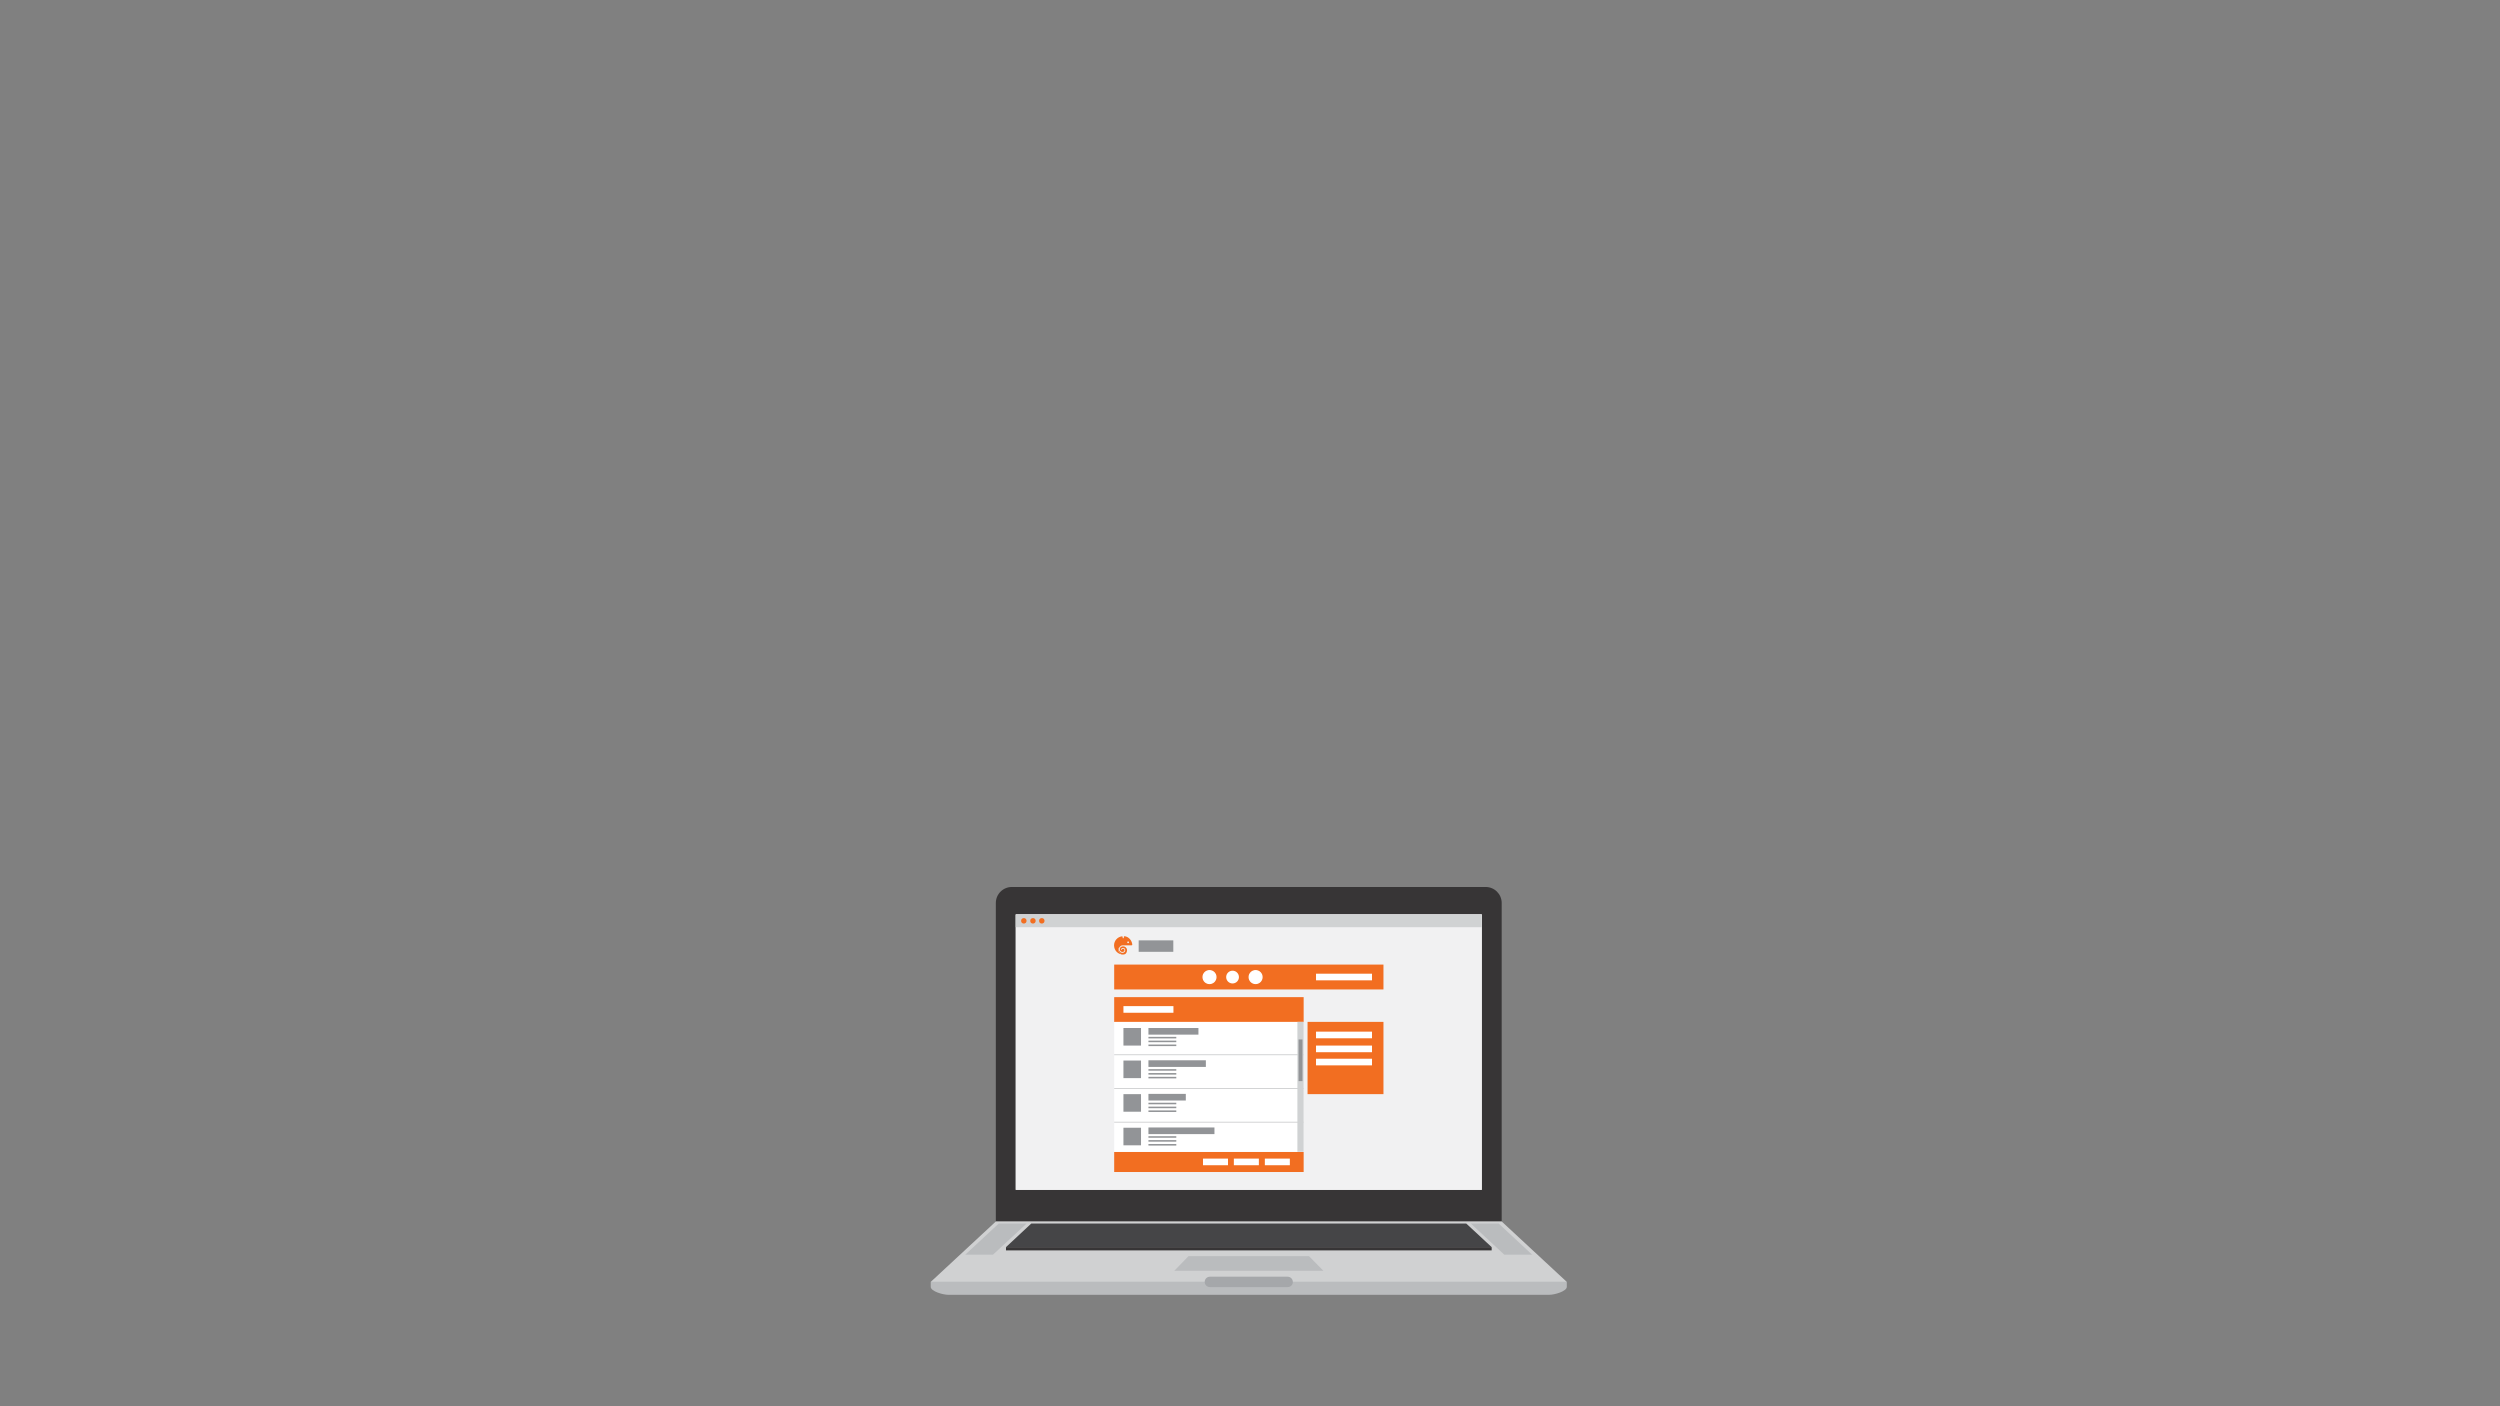<?xml version="1.0" encoding="utf-8"?>
<!-- Generator: Adobe Illustrator 19.0.0, SVG Export Plug-In . SVG Version: 6.00 Build 0)  -->
<svg version="1.1" id="Layer_1" xmlns="http://www.w3.org/2000/svg" xmlns:xlink="http://www.w3.org/1999/xlink" x="0px" y="0px"
	 viewBox="0 0 1920 1080" style="enable-background:new 0 0 1920 1080;" xml:space="preserve">
<rect x="0" y="0" width="1920" height="1080" fill="#808080" stroke="none"/>
<style type="text/css">
	.st0{fill:#373536;}
	.st1{fill:#F1F1F1;}
	.st2{fill:#D0D1D2;}
	.st3{fill:#BABCBE;}
	.st4{fill:#454547;}
	.st5{fill:#A5A7AA;}
	.st6{fill:#F1F1F2;}
	.st7{fill:#D0D2D3;}
	.st8{fill:#F26E21;}
	.st9{fill:#FFFFFF;}
	.st10{fill:#929497;}
	.st11{fill:#FFFFFF;stroke:#FFFFFF;stroke-miterlimit:10;}
	.st12{fill:none;stroke:#BBBDBF;stroke-width:0.5;stroke-miterlimit:10;}
</style>
<g>
	<g id="XMLID_1191_">
		<path id="XMLID_1202_" class="st0" d="M1153.3,938.1H764.8V693.5c0-6.8,5.5-12.3,12.3-12.3H1141c6.8,0,12.3,5.5,12.3,12.3V938.1z"
			/>
		<rect id="XMLID_1201_" x="780.1" y="702.3" class="st1" width="357.9" height="211.5"/>
		<polygon id="XMLID_1200_" class="st2" points="1203.3,984.5 714.8,984.5 764.8,938.1 1153.3,938.1 		"/>
		<path id="XMLID_1199_" class="st3" d="M1189.9,994.4H728.2c-4.1,0-13.4-2.7-13.4-6.1v-3.8h488.5v3.8
			C1203.3,991.7,1194,994.4,1189.9,994.4z"/>
		<g id="XMLID_1196_">
			<polygon id="XMLID_1198_" class="st4" points="1145.6,957.8 772.6,957.8 792,939.7 1126.1,939.7 			"/>
			<rect id="XMLID_1197_" x="772.6" y="957.8" class="st0" width="373" height="2.5"/>
		</g>
		<polygon id="XMLID_1195_" class="st3" points="788.4,939.7 762.6,963.6 741.3,963.6 767,939.7 		"/>
		<polygon id="XMLID_1194_" class="st3" points="1129.6,939.7 1155.3,963.6 1176.7,963.6 1151,939.7 		"/>
		<polygon id="XMLID_1193_" class="st3" points="1016.4,976 901.8,976 912.8,964.7 1005.3,964.7 		"/>
		<path id="XMLID_1192_" class="st5" d="M988.9,988.5h-59.7c-2.2,0-4-1.8-4-4l0,0c0-2.2,1.8-4,4-4h59.7c2.2,0,4,1.8,4,4l0,0
			C993,986.7,991.2,988.5,988.9,988.5z"/>
	</g>
	<g>
		<rect id="XMLID_1190_" x="780.1" y="702.3" class="st6" width="357.9" height="211.5"/>
		<rect x="780.1" y="702.3" class="st7" width="357.9" height="9.8"/>
		<circle class="st8" cx="786.3" cy="707.2" r="2.1"/>
		<circle class="st8" cx="793.3" cy="707.2" r="2.1"/>
		<circle class="st8" cx="800.1" cy="707.2" r="2.1"/>
		<g>
			<rect x="855.7" y="740.8" class="st8" width="206.8" height="19.1"/>
			<rect x="855.7" y="765.8" class="st8" width="145.5" height="19.1"/>
			<rect x="1004.2" y="784.8" class="st8" width="58.3" height="55.5"/>
			<rect x="855.7" y="884.7" class="st8" width="145.5" height="15.4"/>
			<rect x="855.7" y="784.8" class="st9" width="145.5" height="99.8"/>
			<rect x="1010.7" y="747.8" class="st9" width="43" height="5.1"/>
			<rect x="862.8" y="772.7" class="st9" width="38.4" height="5.1"/>
			<rect x="882" y="789.5" class="st10" width="38.4" height="5.1"/>
			<rect x="874.5" y="722.2" class="st10" width="26.6" height="8.8"/>
			<rect x="882" y="796.3" class="st10" width="21.4" height="1.2"/>
			<rect x="882" y="799.2" class="st10" width="21.4" height="1.2"/>
			<rect x="882" y="802.2" class="st10" width="21.4" height="1.2"/>
			<rect x="882" y="814.3" class="st10" width="44.1" height="5.1"/>
			<rect x="882" y="821.1" class="st10" width="21.4" height="1.2"/>
			<rect x="882" y="824.1" class="st10" width="21.4" height="1.2"/>
			<rect x="882" y="827" class="st10" width="21.4" height="1.2"/>
			<rect x="1010.7" y="792.3" class="st9" width="43" height="5.1"/>
			<rect x="1010.7" y="803" class="st9" width="43" height="5.1"/>
			<rect x="1010.7" y="813.1" class="st9" width="43" height="5.1"/>
			<rect x="971.4" y="889.8" class="st9" width="19.2" height="5.1"/>
			<rect x="947.6" y="889.8" class="st9" width="19.2" height="5.1"/>
			<rect x="923.9" y="889.8" class="st9" width="19.2" height="5.1"/>
			<circle class="st9" cx="946.6" cy="750.4" r="4.9"/>
			<circle class="st11" cx="928.9" cy="750.4" r="4.9"/>
			<circle class="st11" cx="964.3" cy="750.4" r="4.9"/>
			<rect x="862.8" y="789.5" class="st10" width="13.5" height="13.5"/>
			<rect x="862.8" y="814.5" class="st10" width="13.5" height="13.5"/>
			<rect x="882" y="840.1" class="st10" width="28.7" height="5.1"/>
			<rect x="882" y="846.9" class="st10" width="21.4" height="1.2"/>
			<rect x="882" y="849.9" class="st10" width="21.4" height="1.2"/>
			<rect x="882" y="852.8" class="st10" width="21.4" height="1.2"/>
			<rect x="862.8" y="840.3" class="st10" width="13.5" height="13.5"/>
			<line class="st12" x1="855.7" y1="810.1" x2="1001.1" y2="810.1"/>
			<line class="st12" x1="855.7" y1="836.1" x2="1001.1" y2="836.1"/>
			<rect x="882" y="865.9" class="st10" width="50.7" height="5.1"/>
			<rect x="882" y="872.6" class="st10" width="21.4" height="1.2"/>
			<rect x="882" y="875.6" class="st10" width="21.4" height="1.2"/>
			<rect x="882" y="878.6" class="st10" width="21.4" height="1.2"/>
			<rect x="862.8" y="866.1" class="st10" width="13.5" height="13.5"/>
			<line class="st12" x1="855.7" y1="861.8" x2="1001.1" y2="861.8"/>
			<path class="st8" d="M865.6,729.6c0-0.1,0-0.3-0.1-0.4v0c-0.1-0.7-0.5-1.3-1-1.7c-0.5-0.4-1.1-0.7-1.8-0.7c0,0-0.1,0-0.1,0h-0.1
				c0,0-0.1,0-0.1,0c-0.6,0-1.1,0.2-1.5,0.5c0,0,0,0,0,0c-0.6,0.4-0.9,1.1-0.9,1.8c0,1.2,1,2,2,2c0.3,0,0.5,0,0.7-0.1
				c0.5-0.2,0.9-0.7,0.9-1.3c0-0.6-0.4-1-0.8-1.1c-0.1,0-0.1,0-0.2,0c-0.5,0-1,0.3-1,0.8h-0.7l0,0c0-0.8,0.7-1.4,1.6-1.4
				c0.1,0,0.1,0,0.2,0c0.8,0.1,1.5,0.7,1.5,1.7c0,1-0.6,1.7-1.5,2c-0.2,0.1-0.5,0.1-0.7,0.1c-1.3,0-2.3-0.9-2.6-2.1
				c0-0.2-0.1-0.4-0.1-0.6c0-0.3,0.1-0.7,0.2-1c0.2-0.6,0.6-1,1.1-1.4c-1,0.6-1.6,1.7-1.6,2.9c0,1.9,1.5,3.4,3.3,3.5h0
				c0.1,0,0.3,0,0.4,0c0.2,0,0.4-0.1,0.5-0.1h0c0,0,0.1,0,0.1,0c0.1,0,0.2-0.1,0.3-0.1c0.1,0,0.2-0.1,0.3-0.1c0.1,0,0.1-0.1,0.2-0.1
				c0.1-0.1,0.2-0.1,0.3-0.2c0,0,0,0,0,0c0,0,0,0,0.1-0.1c0.6-0.6,1-1.4,1-2.3C865.6,729.8,865.6,729.7,865.6,729.6"/>
			<path class="st8" d="M866.4,723c0.4,0,0.7,0.3,0.7,0.7c0,0.4-0.3,0.7-0.7,0.7c-0.4,0-0.7-0.3-0.7-0.7
				C865.7,723.3,866,723,866.4,723 M860.6,726.6c0,0,0.1,0,0.1-0.1c0,0,0.1-0.1,0.1-0.1c0,0,0,0,0,0c0,0,0.1,0,0.1-0.1
				c0.5-0.2,1-0.3,1.6-0.3h6.6c0.3,0,0.5-0.3,0.5-0.6c-0.3-3.2-2.8-6-5.9-6.4c-0.3,0-0.6,0.2-0.6,0.5l0,0.6c0,0,0,0,0,0.1
				c0,0.1-0.1,0.2-0.2,0.3c-0.1,0.1-0.2,0.1-0.3,0.1c-0.1,0-0.2,0-0.3-0.1c-0.1-0.1-0.1-0.2-0.1-0.3v-0.6c0-0.3-0.3-0.6-0.6-0.5
				c-3.4,0.5-6,3.4-6,6.9h0v0.1c0,0.9,0.2,1.8,0.5,2.6c0.7,1.8,2.1,3.2,3.9,3.9h0c0.1,0,0.5,0.2,1.2,0.3c0.1,0,0.2,0,0.2,0
				c0,0,0,0,0,0c0.3,0,0.5,0,0.8,0c-1.8-0.1-3.3-1.6-3.3-3.5c0-0.4,0.1-0.8,0.2-1.2C859.5,727.7,860,727,860.6,726.6"/>
		</g>
	</g>
	<rect x="996.4" y="784.8" class="st7" width="4.8" height="99.8"/>
	<rect x="997.3" y="798.3" class="st10" width="3" height="32"/>
</g>
</svg>